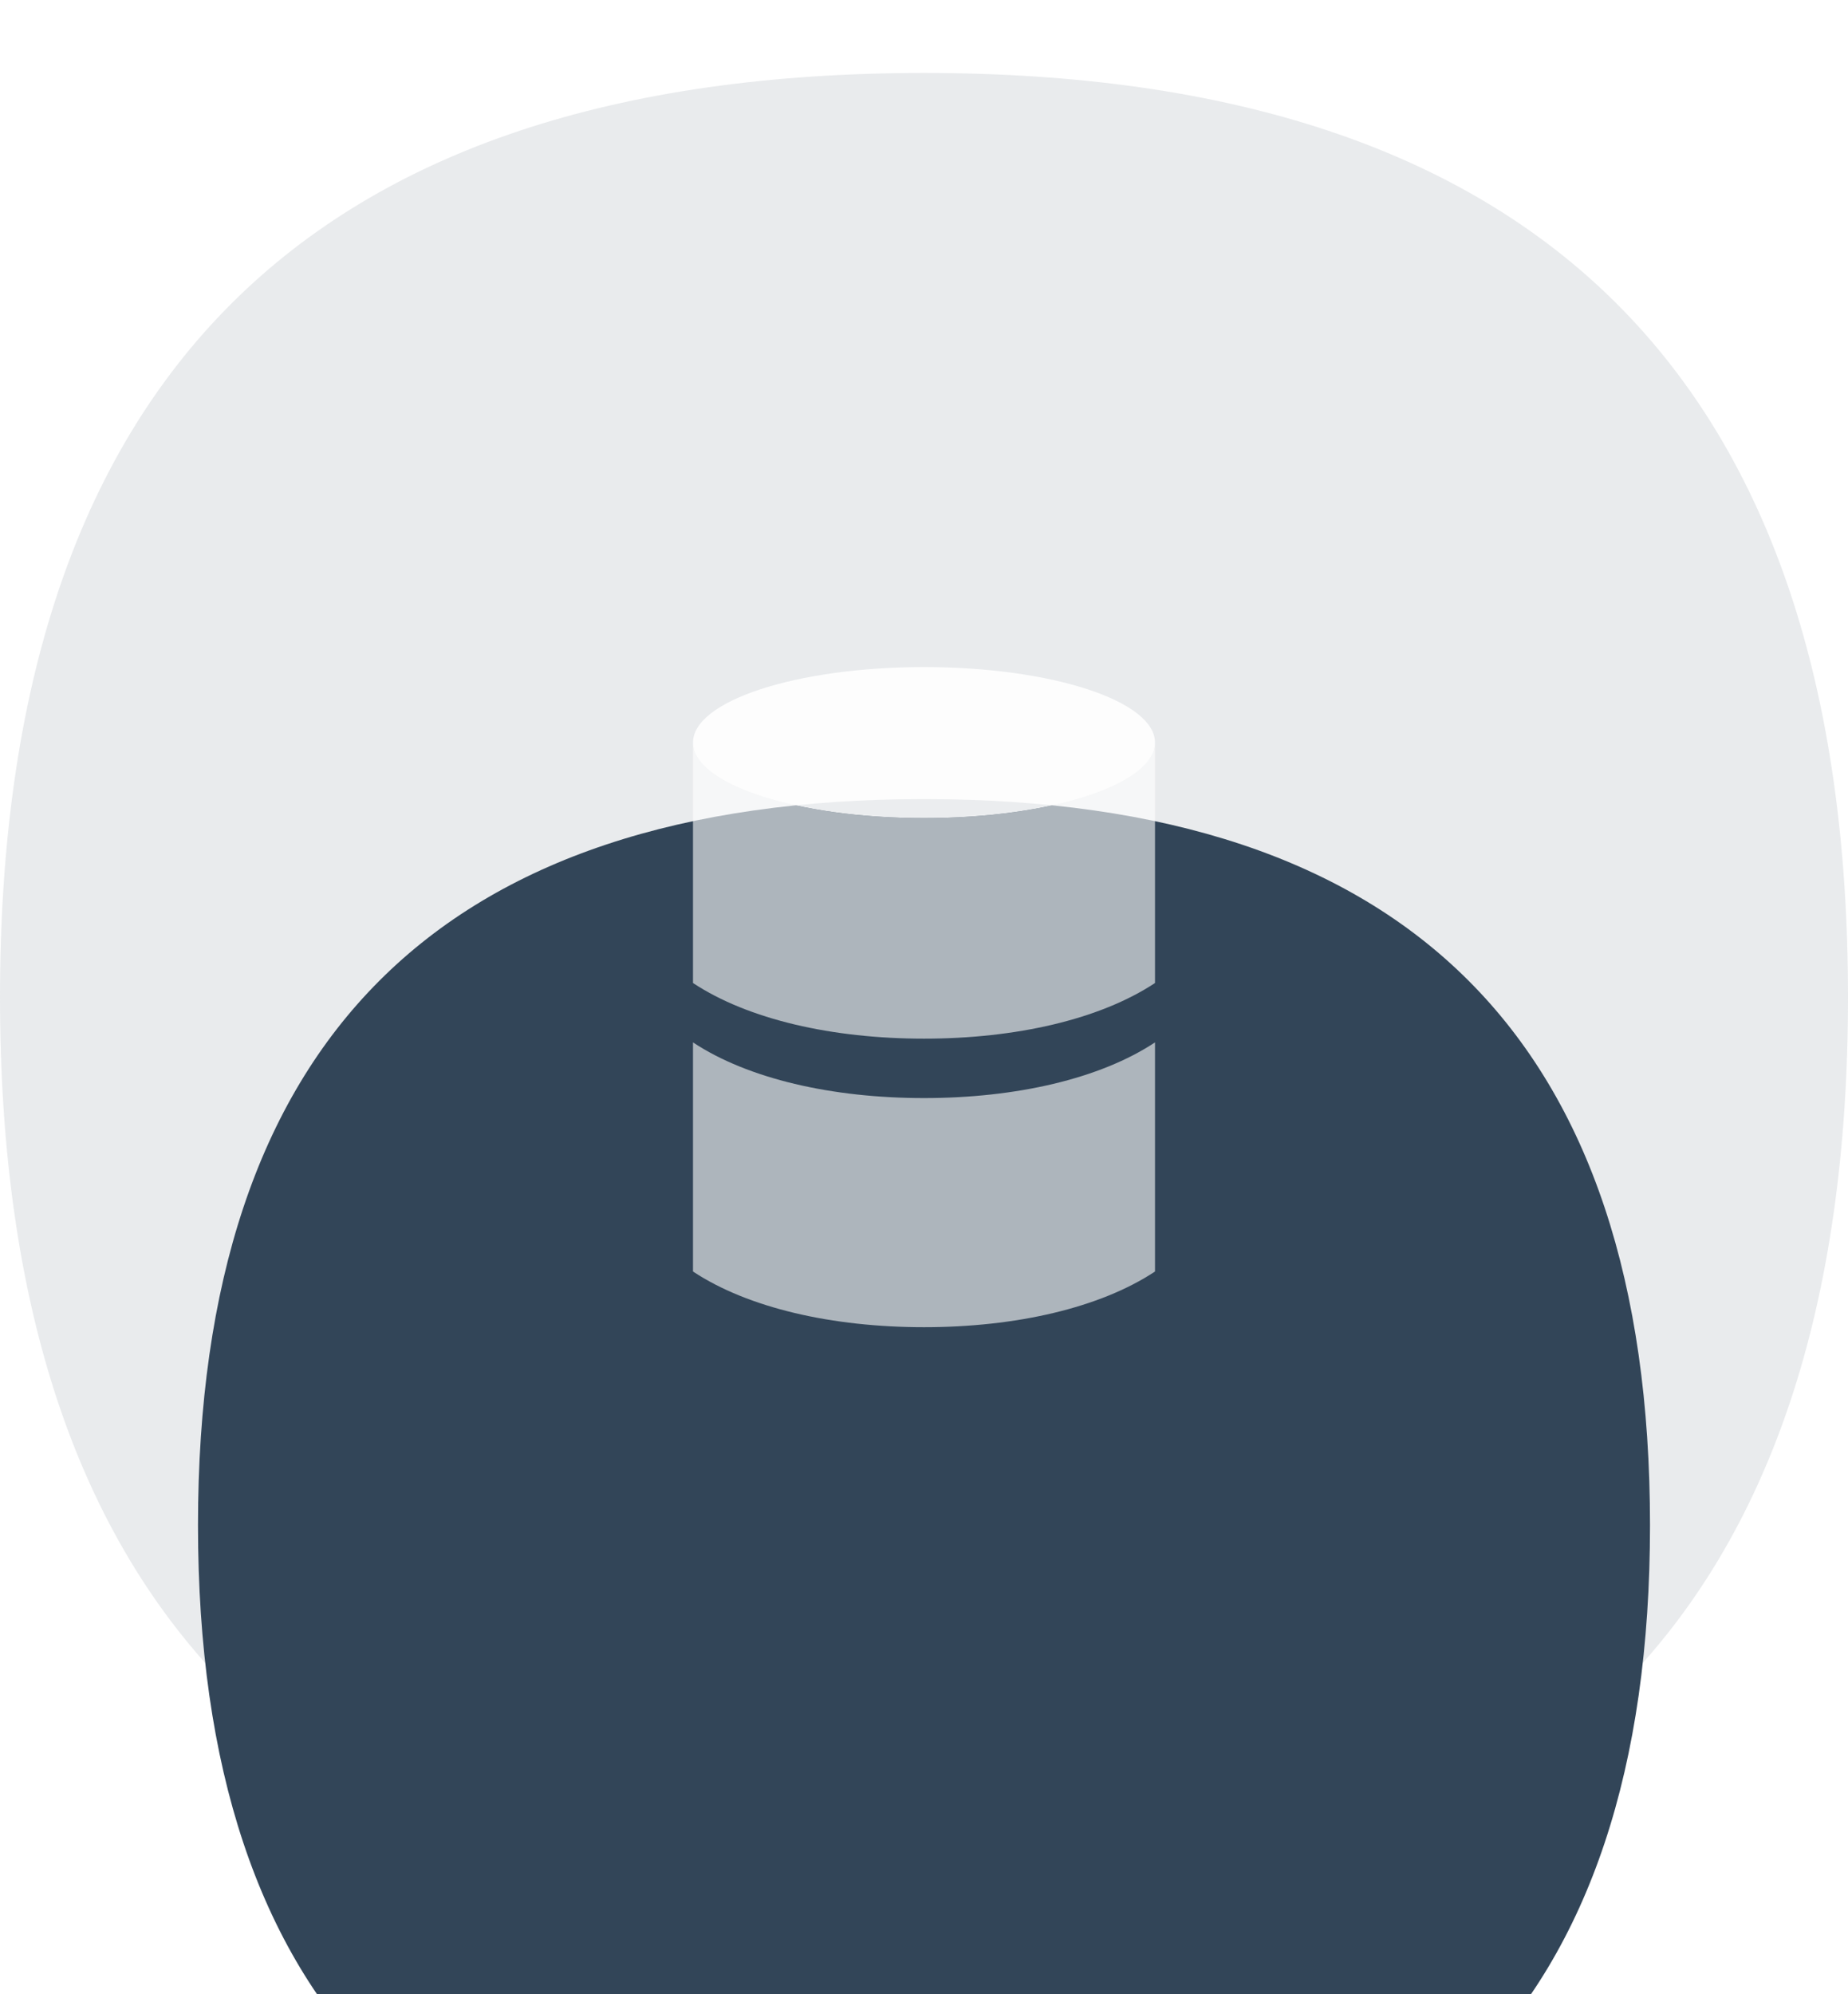 <svg width="76" height="82" viewBox="10 0 56 56" fill="none" xmlns="http://www.w3.org/2000/svg">
<path opacity="0.2" d="M66 28C66 46.667 56.667 56 38 56C19.333 56 10 46.667 10 28C10 9.333 19.333 0 38 0C56.667 0 66 9.333 66 28Z" fill="#939EA9"/>
<g filter="url(#filter0_d)">
<path d="M60 28C60 42.667 52.667 50 38 50C23.333 50 16 42.667 16 28C16 13.333 23.333 6 38 6C52.667 6 60 13.333 60 28Z" fill="#324558"/>
</g>
<path fill-rule="evenodd" clip-rule="evenodd" d="M38 38C35.217 38 32.669 37.417 31 36.313V29.371C32.669 30.475 35.217 31.058 38 31.058C40.783 31.058 43.331 30.475 45 29.371V36.313C43.331 37.417 40.783 38 38 38Z" fill="white" fill-opacity="0.6"/>
<path fill-rule="evenodd" clip-rule="evenodd" d="M31 20.295C31.012 21.556 34.142 22.576 38 22.576C41.858 22.576 44.987 21.556 45 20.295L45 27.572C43.331 28.675 40.783 29.258 38 29.258C35.217 29.258 32.669 28.675 31 27.572V20.295H31Z" fill="white" fill-opacity="0.6"/>
<ellipse cx="38" cy="20.288" rx="7" ry="2.288" fill="white" fill-opacity="0.9"/>
<defs>
<filter id="filter0_d" x="0" y="6" width="76" height="76" filterUnits="userSpaceOnUse" color-interpolation-filters="sRGB">
<feFlood flood-opacity="0" result="BackgroundImageFix"/>
<feColorMatrix in="SourceAlpha" type="matrix" values="0 0 0 0 0 0 0 0 0 0 0 0 0 0 0 0 0 0 127 0"/>
<feMorphology radius="8" operator="erode" in="SourceAlpha" result="effect1_dropShadow"/>
<feOffset dy="16"/>
<feGaussianBlur stdDeviation="12"/>
<feColorMatrix type="matrix" values="0 0 0 0 0.196 0 0 0 0 0.271 0 0 0 0 0.345 0 0 0 0.12 0"/>
<feBlend mode="normal" in2="BackgroundImageFix" result="effect1_dropShadow"/>
<feBlend mode="normal" in="SourceGraphic" in2="effect1_dropShadow" result="shape"/>
</filter>
</defs>
</svg>
